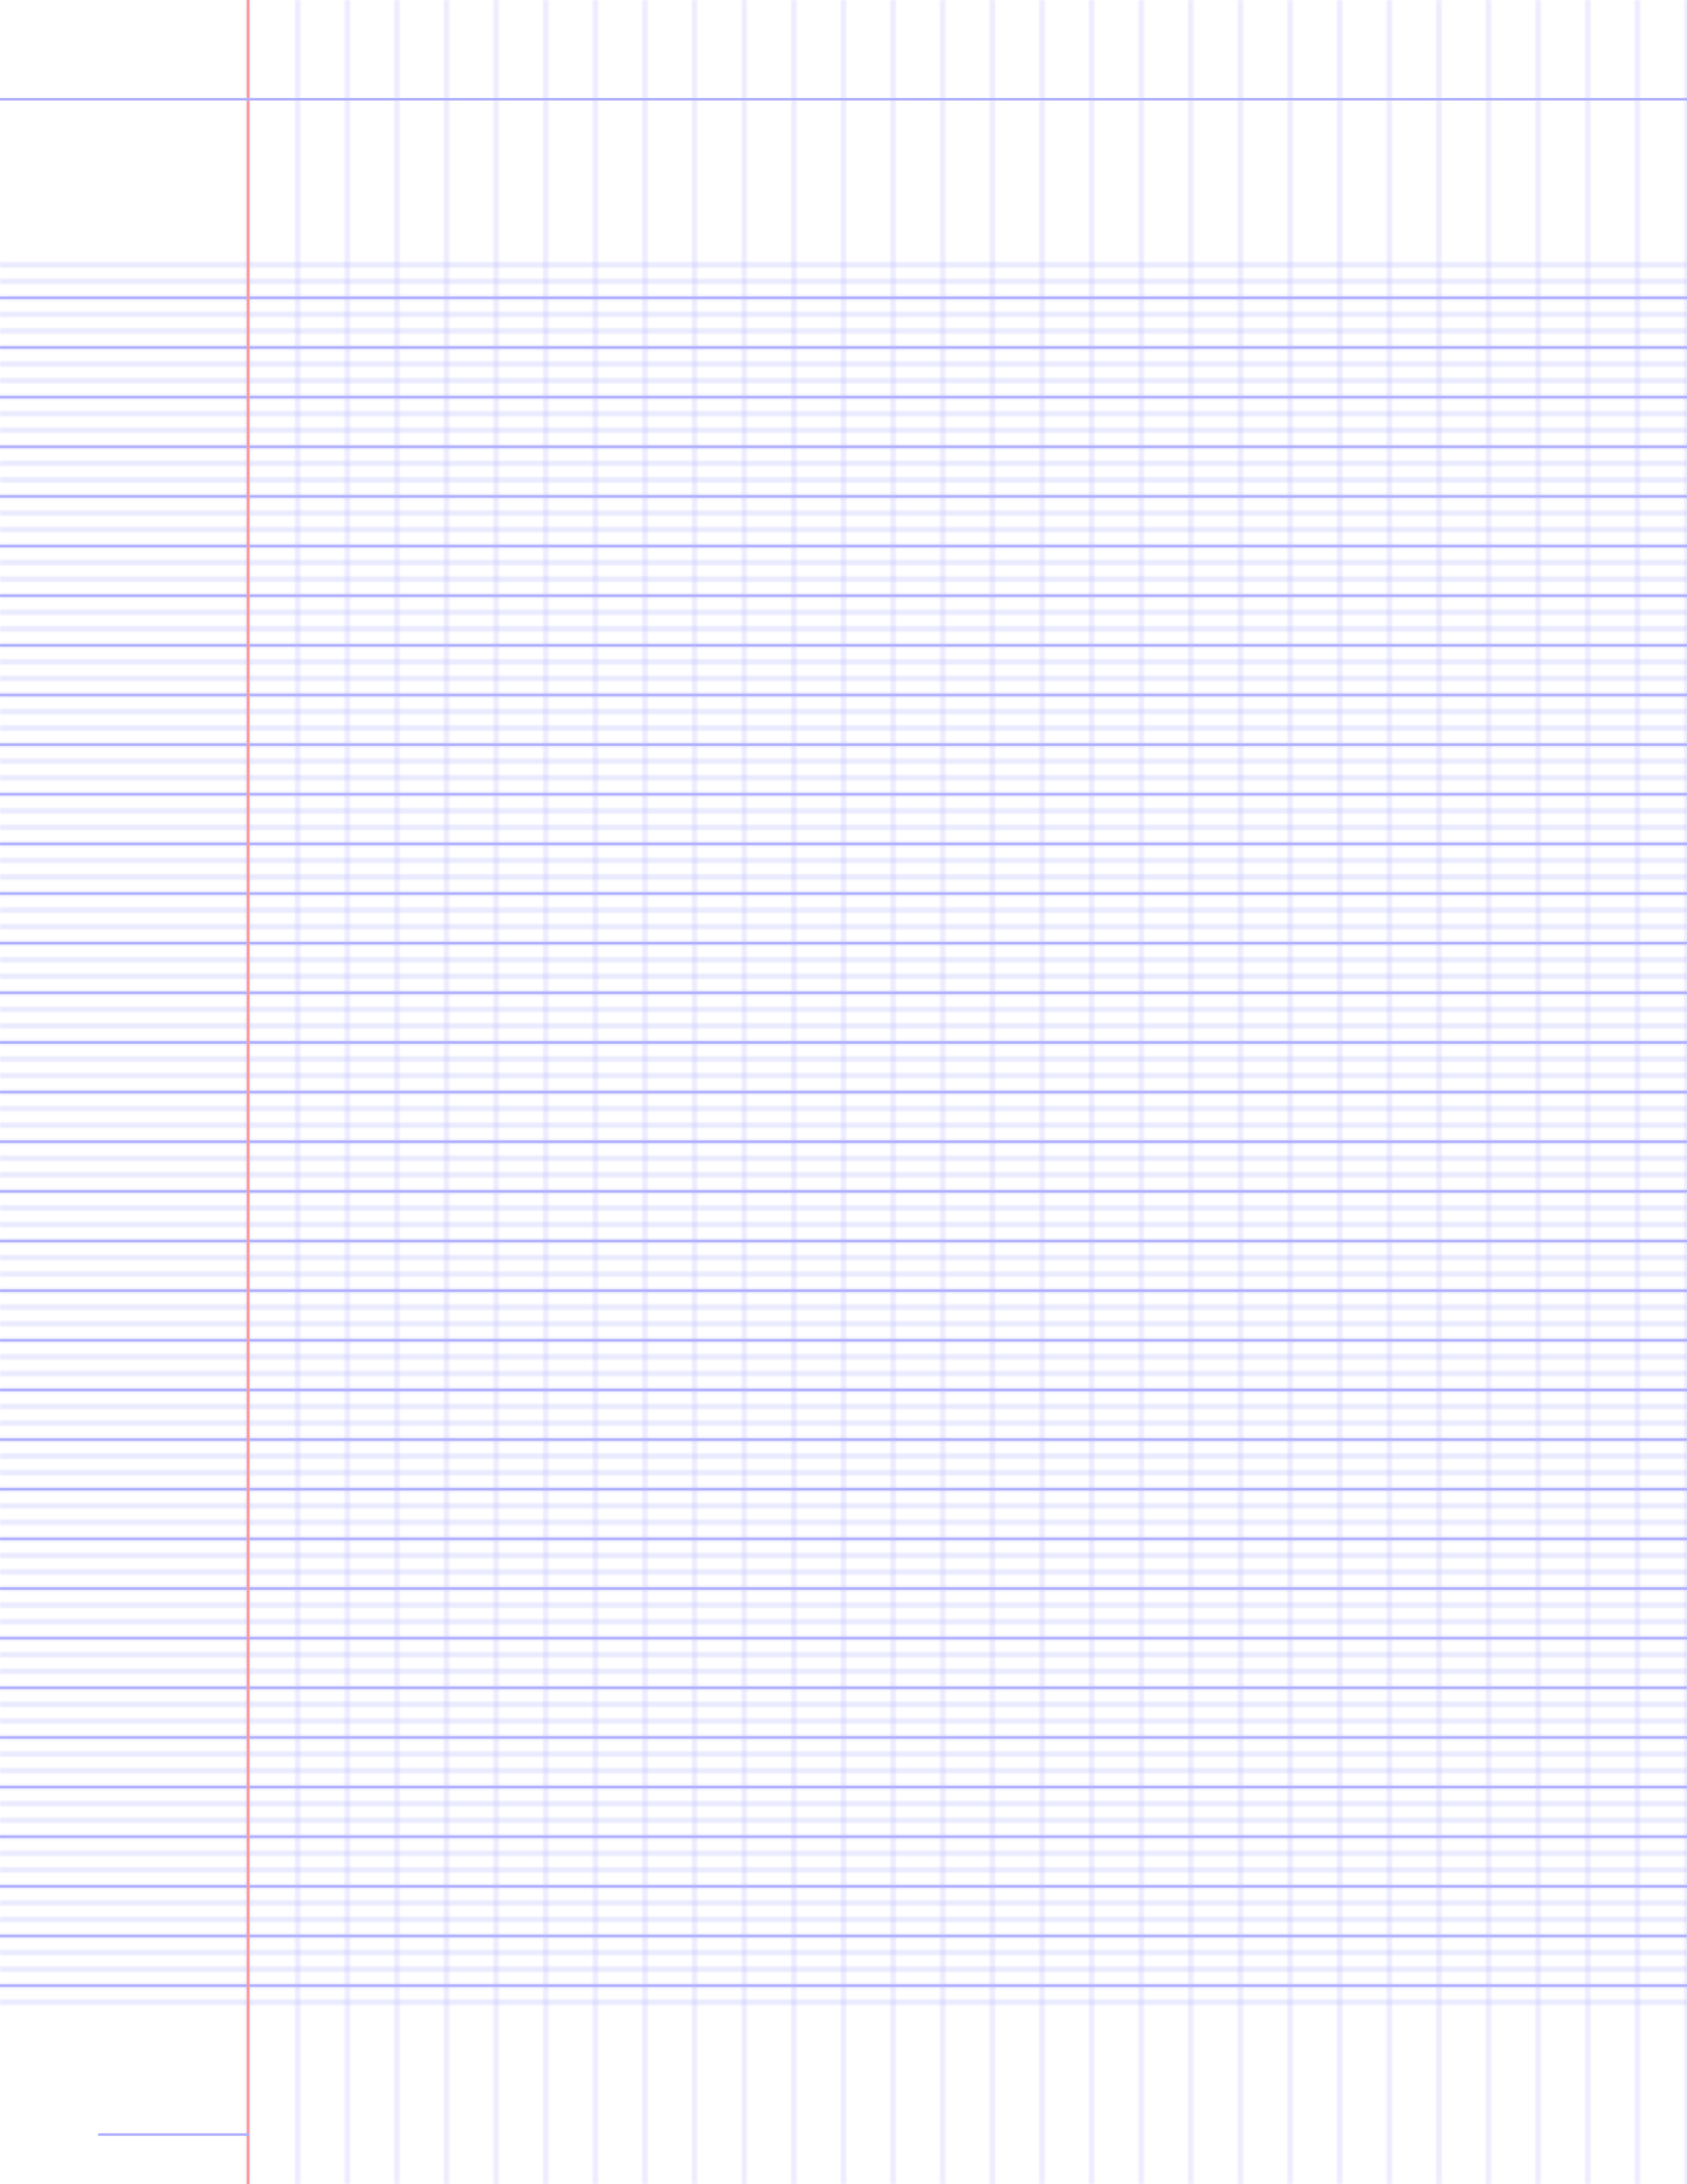<?xml version="1.0" encoding="UTF-8"?>
<svg xmlns="http://www.w3.org/2000/svg" width="612pt" height="792pt" viewBox="0 0 612 792">
  <defs/>
  <style>        .line, .dot { stroke-linecap: round; }
        .stroke-linecap-butt { stroke-linecap: butt; }

        .line            { stroke-width: 0.72pt; }
        .line.xx-thin    { stroke-width: 0.24pt; }
        .line.x-thin     { stroke-width: 0.36pt; }
        .line.thin       { stroke-width: 0.48pt; }
        .line.thick      { stroke-width: 1.08pt; }
        .line.semi-thin  { stroke-width: 0.588pt; }
        .line.semi-thick { stroke-width: 0.882pt; }

        .dot             { stroke-width: 1.44pt; }
        .dot.thin        { stroke-width: 0.96pt; }
        .dot.thick       { stroke-width: 2.16pt; }
        .dot.semi-thin   { stroke-width: 1.176pt; }
        .dot.semi-thick  { stroke-width: 1.764pt; }

        .stroke-1     { stroke-width: 0.12pt; stroke-linecap: round; } /* 1/600 in */
        .stroke-2     { stroke-width: 0.24pt; stroke-linecap: round; }
        .stroke-3     { stroke-width: 0.36pt; stroke-linecap: round; }
        .stroke-4     { stroke-width: 0.48pt; stroke-linecap: round; }
        .stroke-5     { stroke-width: 0.60pt; stroke-linecap: round; }
        .stroke-6     { stroke-width: 0.72pt; stroke-linecap: round; }
        .stroke-7     { stroke-width: 0.84pt; stroke-linecap: round; }
        .stroke-8     { stroke-width: 0.96pt; stroke-linecap: round; }
        .stroke-9     { stroke-width: 1.08pt; stroke-linecap: round; }
        .stroke-10    { stroke-width: 1.20pt; stroke-linecap: round; }

        .blue  { stroke: #b3b3ff; }
        .red   { stroke: #ff9999; }
        .green { stroke: #b3ffb3; }
        .gray  { stroke: #b3b3b3; }
        .light.blue  { stroke: #d9d9ff; }
        .light.red   { stroke: #ffcccc; }
        .light.green { stroke: #d9ffd9; }
        .light.gray  { stroke: #d9d9d9; }

        .dark.blue  { stroke: #6767ff; }
        .dark.red   { stroke: #ff3333; }
        .dark.green { stroke: #67ff67; }
        .dark.gray  { stroke: #676767; }

        .alternate-blue  { stroke: #6767ff; opacity: 0.5; }
        .alternate-red   { stroke: #ff3333; opacity: 0.5; }
        .alternate-green { stroke: #67ff67; opacity: 0.5; }
        .alternate-gray  { stroke: #676767; opacity: 0.5; }
</style>
  <defs>
    <pattern x="-18" y="93" width="648" height="6" id="grid-pattern-1-horizontal-lines" patternUnits="userSpaceOnUse" viewBox="0 0 648.000 6.000">
      <line x1="18" x2="630" y1="3" y2="3" class="x-thin blue line"/>
    </pattern>
    <pattern x="81" y="-18" width="18" height="828" id="grid-pattern-2-vertical-lines" patternUnits="userSpaceOnUse" viewBox="0 0 18.000 828.000">
      <line x1="9" x2="9" y1="18" y2="810" class="x-thin blue line"/>
    </pattern>
  </defs>
  <g id="grid">
    <rect x="-18" y="93" width="648" height="636" fill="url(#grid-pattern-1-horizontal-lines)"/>
    <rect x="81" y="-18" width="540" height="828" fill="url(#grid-pattern-2-vertical-lines)"/>
  </g>
  <g id="lines">
    <line x1="0" x2="612" y1="108" y2="108" class=" blue line"/>
    <line x1="0" x2="612" y1="126" y2="126" class=" blue line"/>
    <line x1="0" x2="612" y1="144" y2="144" class=" blue line"/>
    <line x1="0" x2="612" y1="162" y2="162" class=" blue line"/>
    <line x1="0" x2="612" y1="180" y2="180" class=" blue line"/>
    <line x1="0" x2="612" y1="198" y2="198" class=" blue line"/>
    <line x1="0" x2="612" y1="216" y2="216" class=" blue line"/>
    <line x1="0" x2="612" y1="234" y2="234" class=" blue line"/>
    <line x1="0" x2="612" y1="252" y2="252" class=" blue line"/>
    <line x1="0" x2="612" y1="270" y2="270" class=" blue line"/>
    <line x1="0" x2="612" y1="288" y2="288" class=" blue line"/>
    <line x1="0" x2="612" y1="306" y2="306" class=" blue line"/>
    <line x1="0" x2="612" y1="324" y2="324" class=" blue line"/>
    <line x1="0" x2="612" y1="342" y2="342" class=" blue line"/>
    <line x1="0" x2="612" y1="360" y2="360" class=" blue line"/>
    <line x1="0" x2="612" y1="378" y2="378" class=" blue line"/>
    <line x1="0" x2="612" y1="396" y2="396" class=" blue line"/>
    <line x1="0" x2="612" y1="414" y2="414" class=" blue line"/>
    <line x1="0" x2="612" y1="432" y2="432" class=" blue line"/>
    <line x1="0" x2="612" y1="450" y2="450" class=" blue line"/>
    <line x1="0" x2="612" y1="468" y2="468" class=" blue line"/>
    <line x1="0" x2="612" y1="486" y2="486" class=" blue line"/>
    <line x1="0" x2="612" y1="504" y2="504" class=" blue line"/>
    <line x1="0" x2="612" y1="522" y2="522" class=" blue line"/>
    <line x1="0" x2="612" y1="540" y2="540" class=" blue line"/>
    <line x1="0" x2="612" y1="558" y2="558" class=" blue line"/>
    <line x1="0" x2="612" y1="576" y2="576" class=" blue line"/>
    <line x1="0" x2="612" y1="594" y2="594" class=" blue line"/>
    <line x1="0" x2="612" y1="612" y2="612" class=" blue line"/>
    <line x1="0" x2="612" y1="630" y2="630" class=" blue line"/>
    <line x1="0" x2="612" y1="648" y2="648" class=" blue line"/>
    <line x1="0" x2="612" y1="666" y2="666" class=" blue line"/>
    <line x1="0" x2="612" y1="684" y2="684" class=" blue line"/>
    <line x1="0" x2="612" y1="702" y2="702" class=" blue line"/>
    <line x1="0" x2="612" y1="720" y2="720" class=" blue line"/>
  </g>
  <g id="margin-line">
    <line x1="90" x2="90" y1="0" y2="792" class="red margin line"/>
  </g>
  <g id="head-line">
    <line x1="0" x2="612" y1="36" y2="36" class=" blue line"/>
  </g>
  <g id="page-number-line">
    <line x1="36" x2="90" y1="774" y2="774" class=" blue line"/>
  </g>
</svg>
